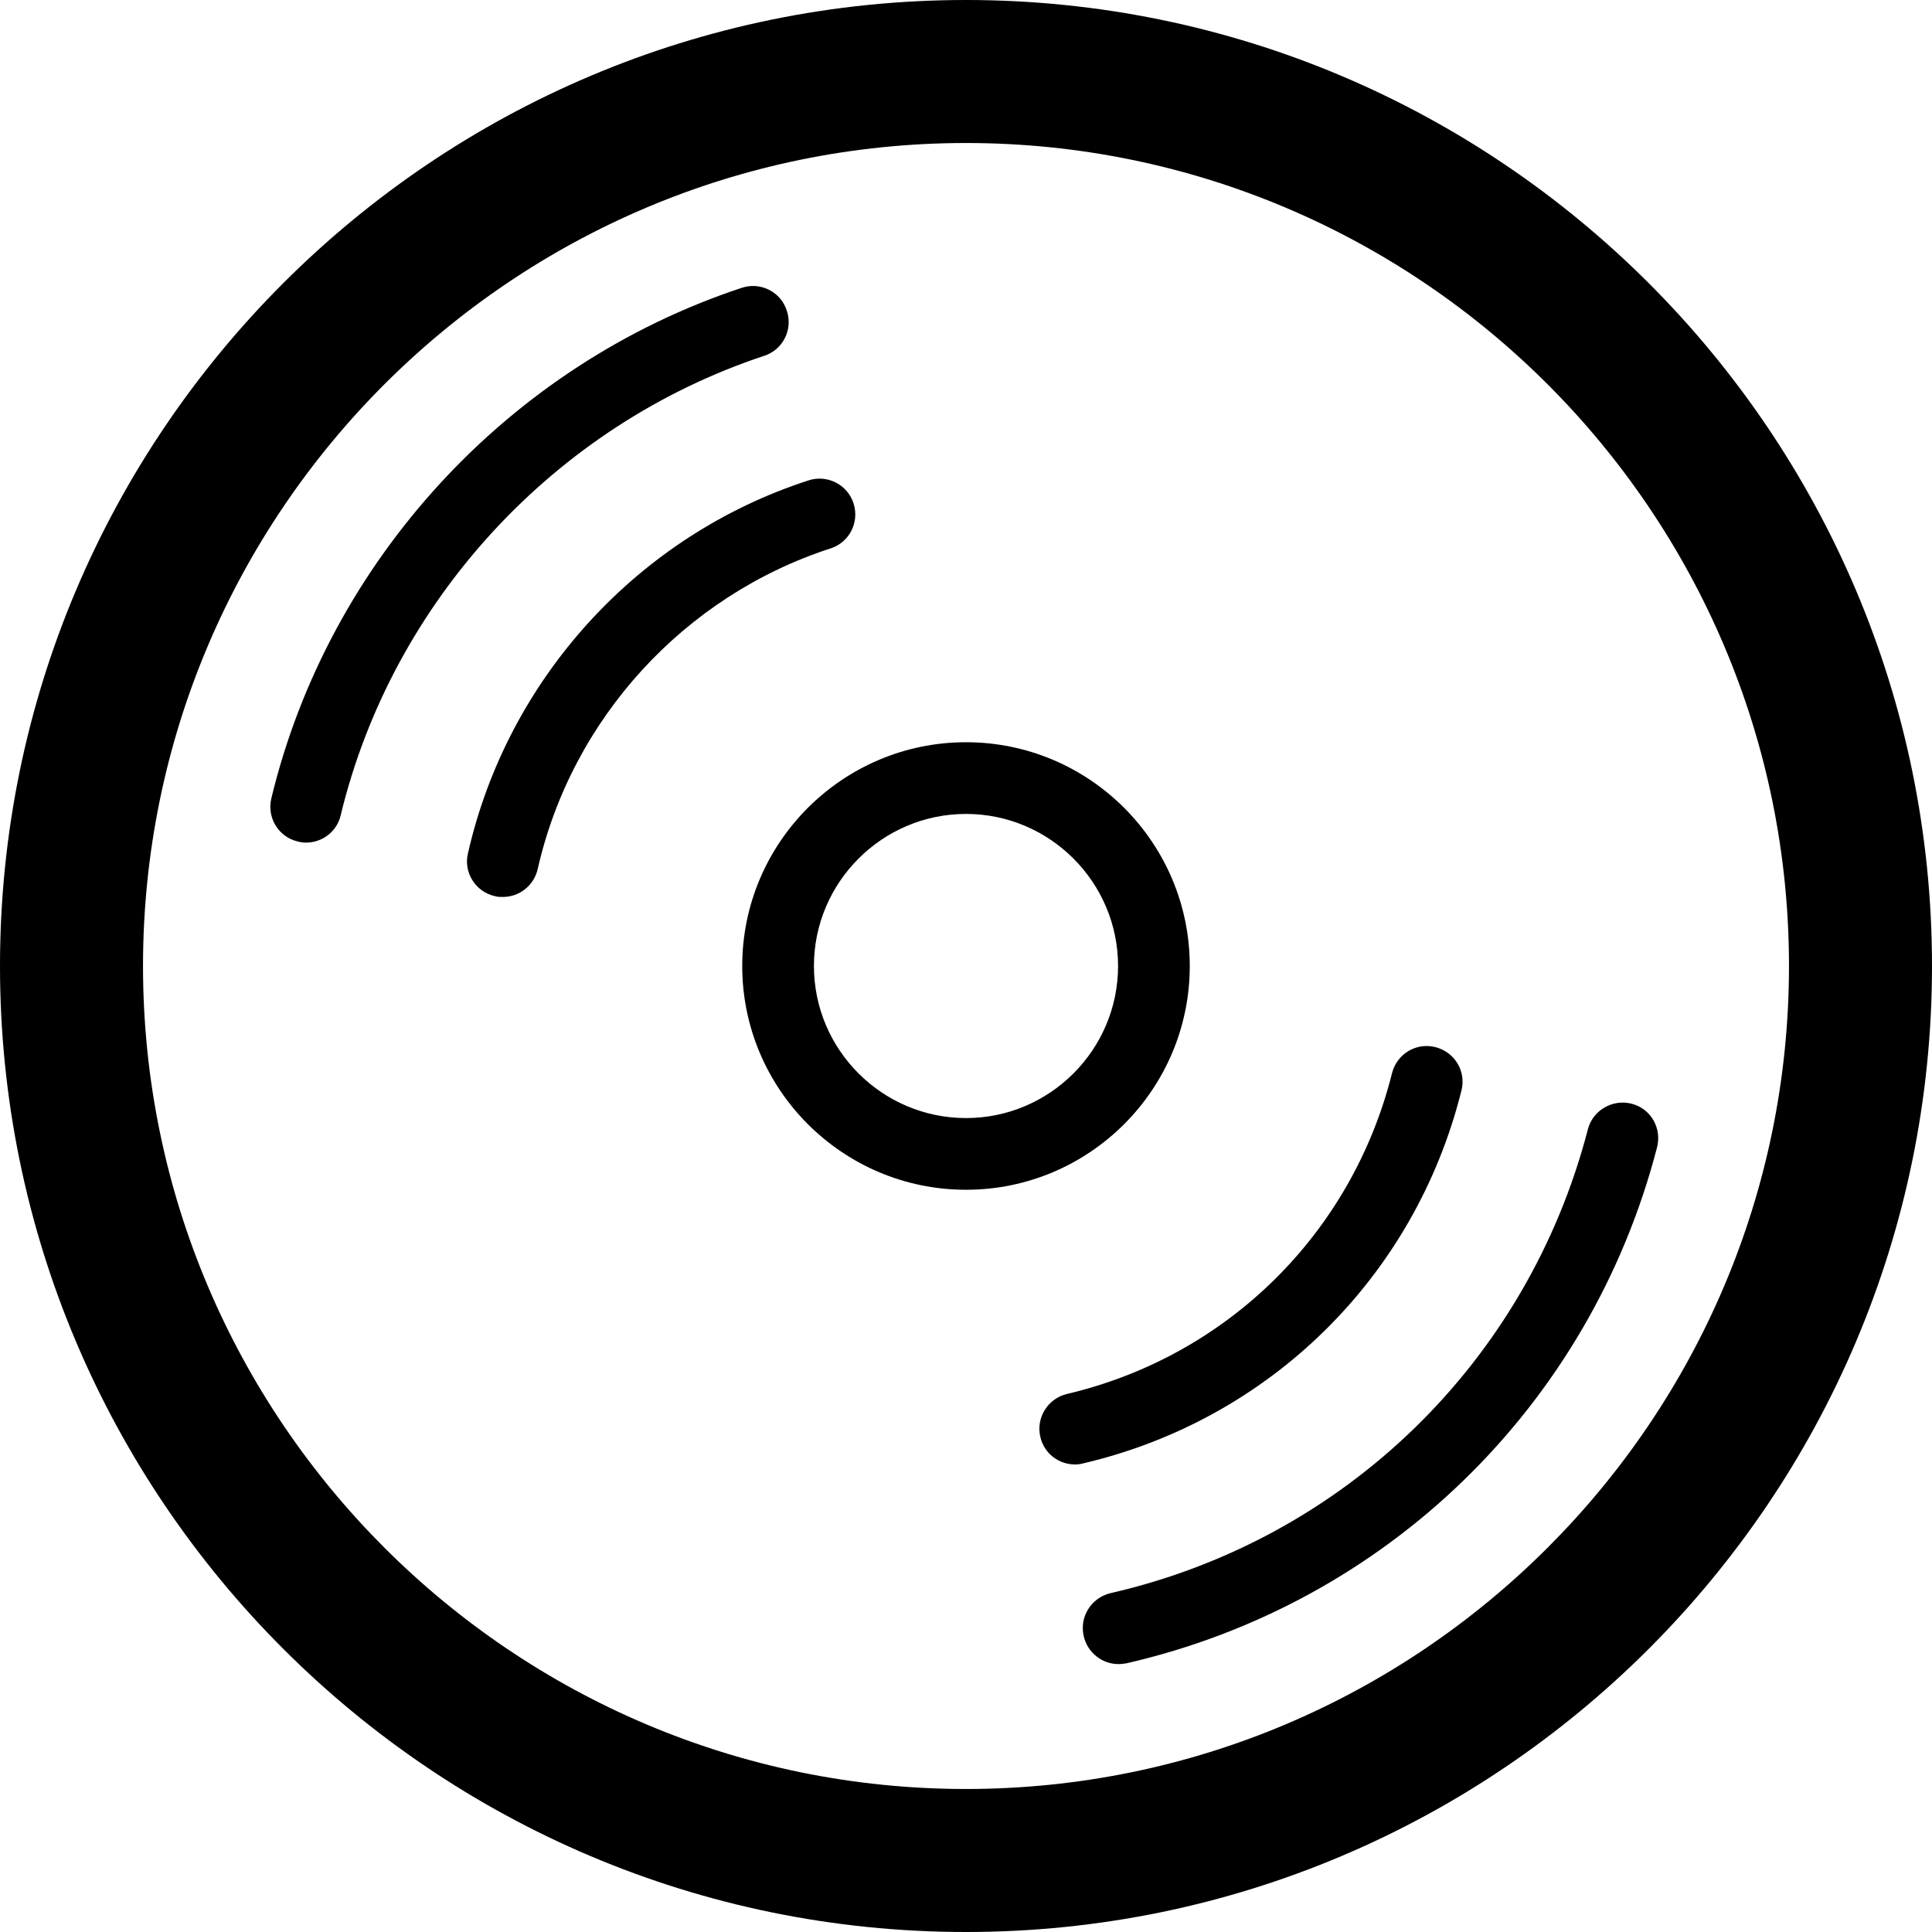 <?xml version="1.0" encoding="utf-8"?>
<!-- Generator: Adobe Illustrator 18.0.0, SVG Export Plug-In . SVG Version: 6.00 Build 0)  -->
<!DOCTYPE svg PUBLIC "-//W3C//DTD SVG 1.1//EN" "http://www.w3.org/Graphics/SVG/1.1/DTD/svg11.dtd">
<svg version="1.1" id="图层_1" xmlns="http://www.w3.org/2000/svg" xmlns:xlink="http://www.w3.org/1999/xlink" x="0px" y="0px"
	 width="512px" height="512px" viewBox="0 0 512 512" enable-background="new 0 0 512 512" xml:space="preserve">
<g>
	<path d="M256,0C114.8,0,0,114.8,0,256s114.8,256,256,256c141.2,0,256-114.8,256-256S397.2,0,256,0z M256,474.1
		c-120.2,0-218.1-97.8-218.1-218.1S135.8,37.9,256,37.9c120.2,0,218.1,97.8,218.1,218.1S376.2,474.1,256,474.1z"/>
	<path d="M315.3,256c0-32.7-26.6-59.3-59.3-59.3c-32.7,0-59.3,26.6-59.3,59.3s26.6,59.3,59.3,59.3
		C288.7,315.3,315.3,288.7,315.3,256z M256,296.3c-22.2,0-40.3-18.1-40.3-40.3s18.1-40.3,40.3-40.3c22.2,0,40.3,18.1,40.3,40.3
		S278.2,296.3,256,296.3z"/>
	<path d="M202.5,94.3c5-1.6,7.7-7,6-12c-1.6-5-7-7.7-12-6C134.9,96.7,87.1,148.5,71.9,211.6c-1.2,5.1,1.9,10.2,7,11.4
		c0.7,0.2,1.5,0.3,2.2,0.3c4.3,0,8.2-2.9,9.2-7.3C104,159.3,147,112.7,202.5,94.3z"/>
	<path d="M432.4,292.5c-5-1.3-10.3,1.7-11.6,6.8c-16,61.6-64.5,108.7-126.5,122.9c-5.1,1.2-8.3,6.3-7.1,11.4c1,4.4,4.9,7.4,9.2,7.4
		c0.7,0,1.4-0.1,2.1-0.2c68.9-15.8,122.8-68.2,140.6-136.6C440.5,299,437.5,293.8,432.4,292.5z"/>
	<path d="M226.2,133.4c-1.6-5-7-7.7-11.9-6.1c-45.2,14.6-79.8,52.5-90.3,98.9c-1.2,5.1,2.1,10.2,7.2,11.3c0.7,0.2,1.4,0.2,2.1,0.2
		c4.3,0,8.2-3,9.2-7.4c9-39.8,38.8-72.4,77.7-85C225.1,143.7,227.8,138.4,226.2,133.4z"/>
	<path d="M387.3,289c1.3-5.1-1.8-10.2-6.9-11.5c-5.1-1.3-10.2,1.8-11.5,6.9c-10.6,42.4-43.6,75-86.1,85c-5.1,1.2-8.3,6.3-7.1,11.4
		c1,4.4,4.9,7.3,9.2,7.3c0.7,0,1.5-0.1,2.2-0.3C336.6,376.2,375,338.3,387.3,289z"/>
</g>
</svg>
